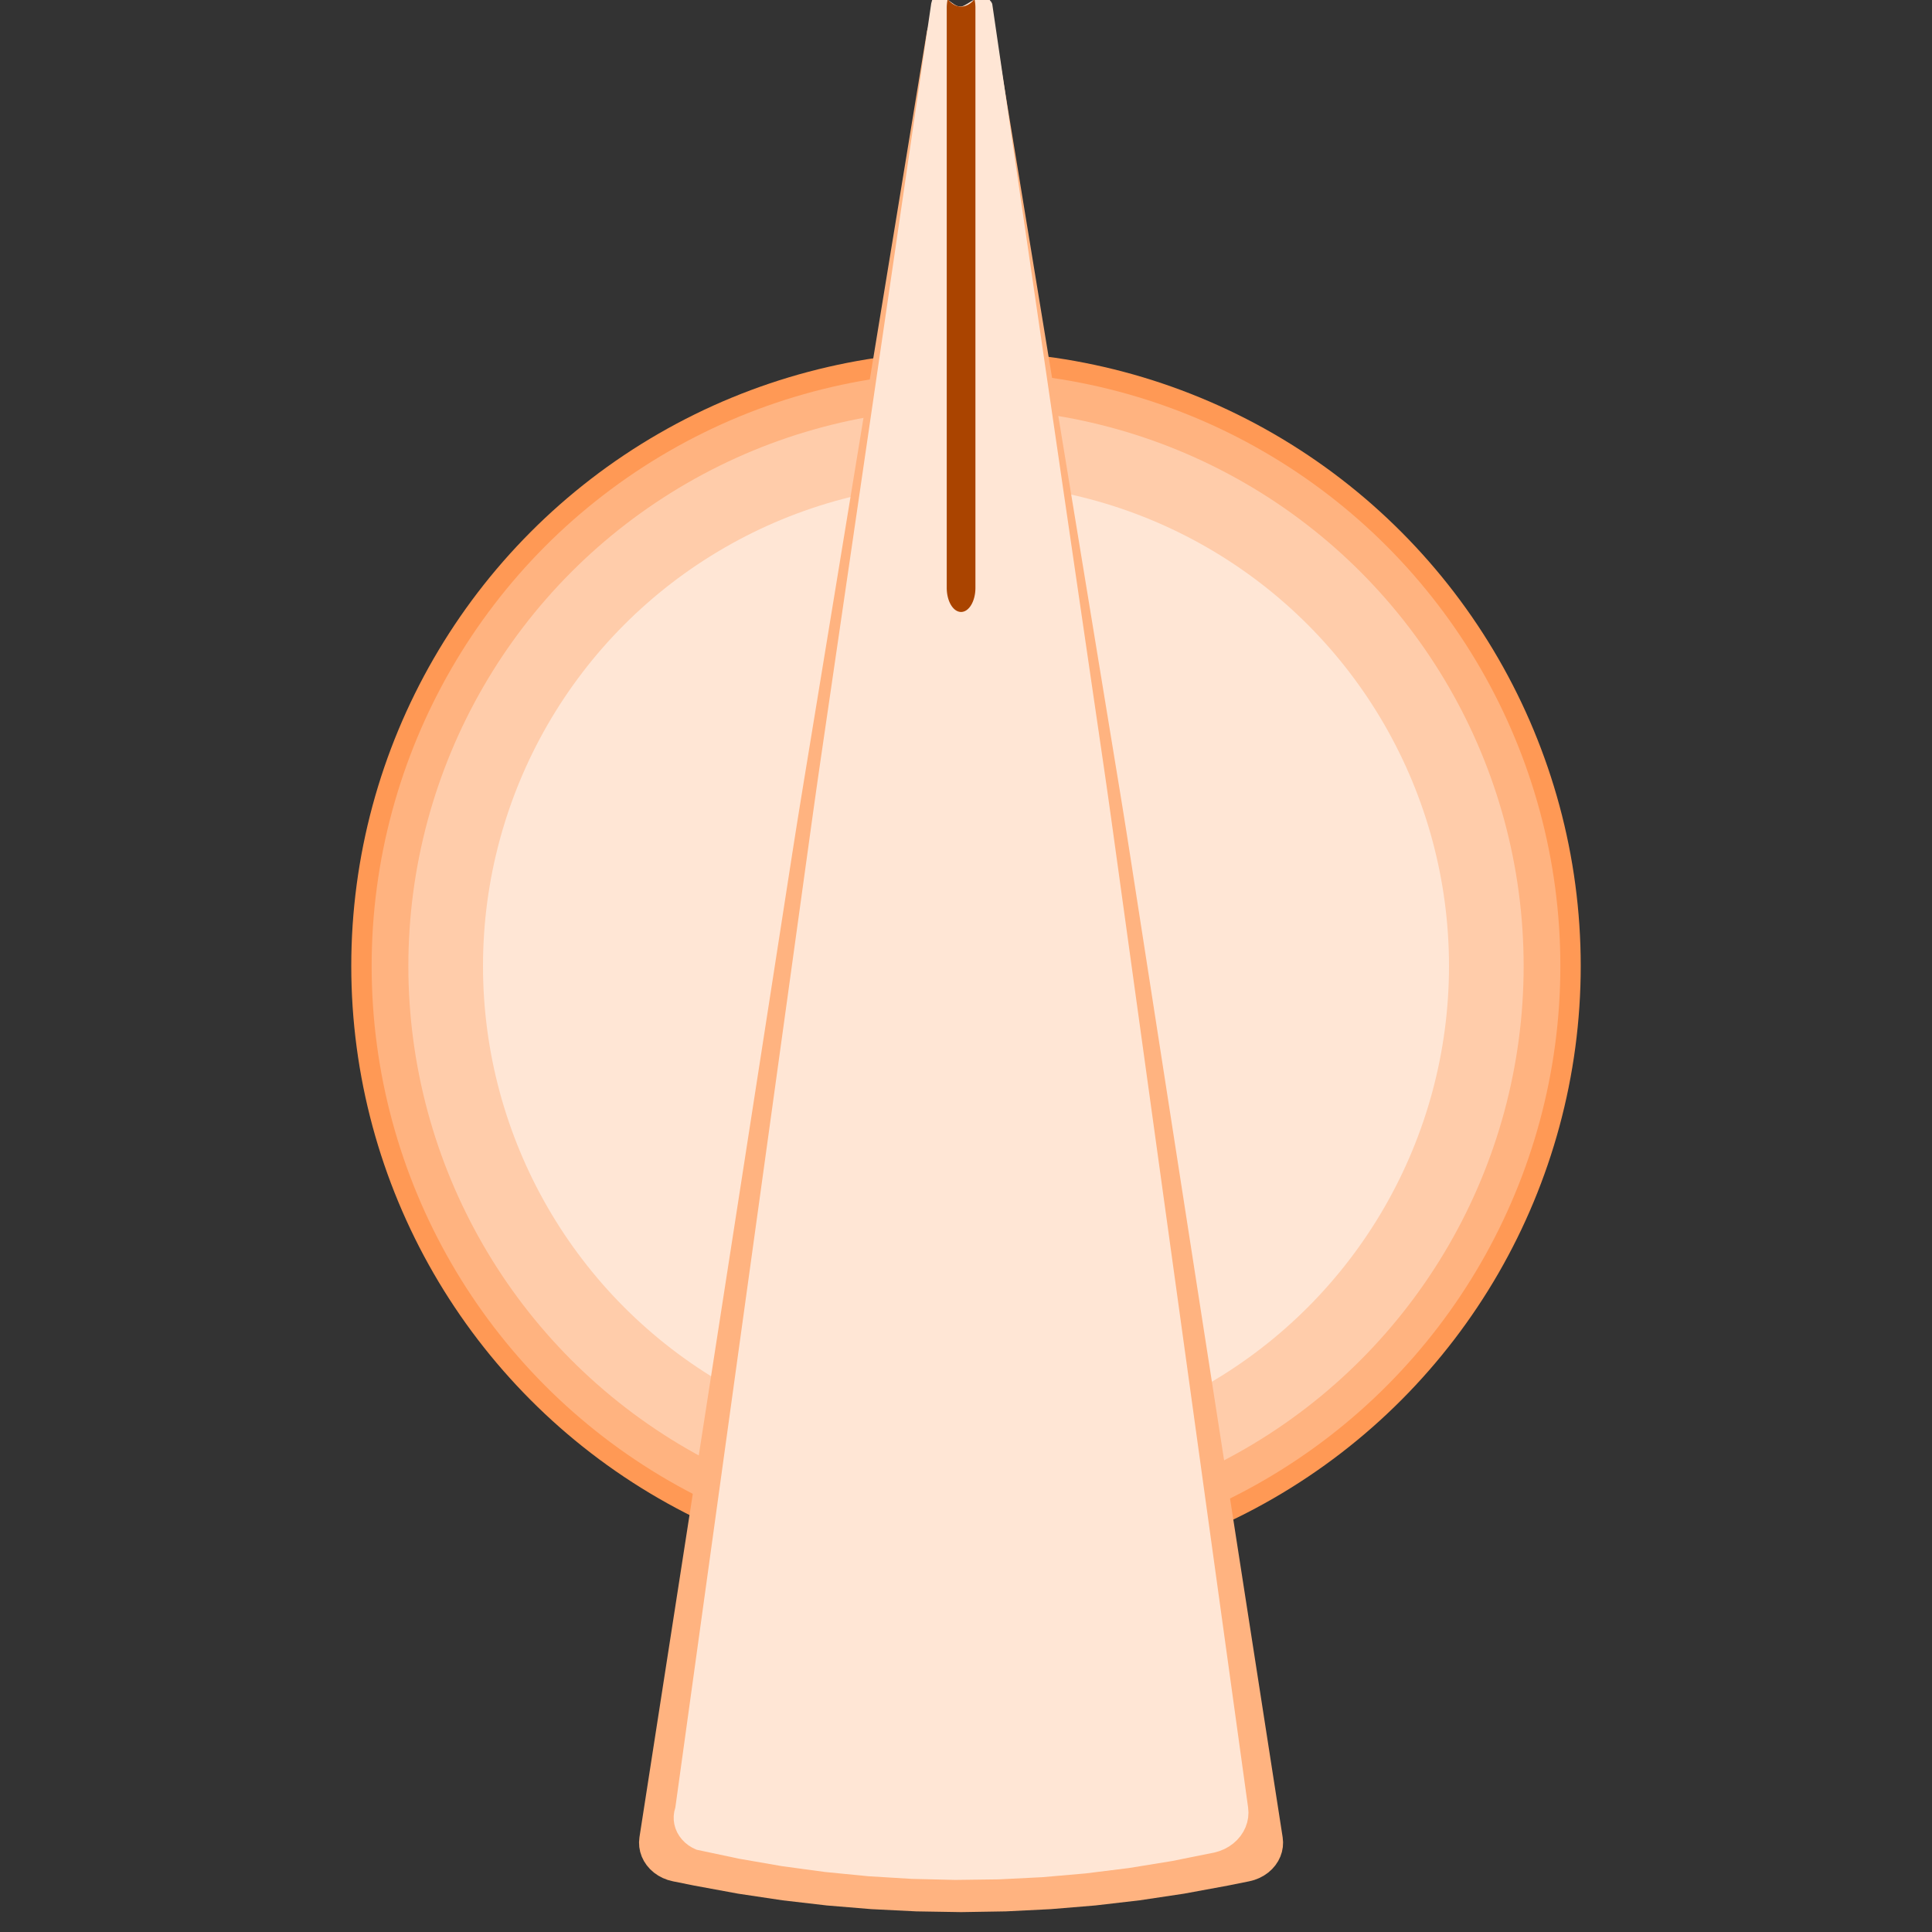 <?xml version="1.0" encoding="UTF-8" standalone="no"?>
<!-- Created with Inkscape (http://www.inkscape.org/) -->

<svg
   width="11mm"
   height="11mm"
   viewBox="0 0 11 11"
   version="1.1"
   id="svg8975"
   inkscape:version="1.2.2 (b0a8486541, 2022-12-01)"
   sodipodi:docname="ch3divory_nogradient.svg"
   xmlns:inkscape="http://www.inkscape.org/namespaces/inkscape"
   xmlns:sodipodi="http://sodipodi.sourceforge.net/DTD/sodipodi-0.dtd"
   xmlns="http://www.w3.org/2000/svg"
   xmlns:svg="http://www.w3.org/2000/svg">
  <rect x="0" y="0" width="11" height="11" fill="#333333" stroke="none"/>
  <sodipodi:namedview
     id="namedview8977"
     pagecolor="#ffffff"
     bordercolor="#000000"
     borderopacity="0.25"
     inkscape:showpageshadow="2"
     inkscape:pageopacity="0.0"
     inkscape:pagecheckerboard="0"
     inkscape:deskcolor="#d1d1d1"
     inkscape:document-units="mm"
     showgrid="false"
     inkscape:zoom="16"
     inkscape:cx="8.8125"
     inkscape:cy="20.71875"
     inkscape:window-width="1920"
     inkscape:window-height="1018"
     inkscape:window-x="0"
     inkscape:window-y="0"
     inkscape:window-maximized="1"
     inkscape:current-layer="layer1" />
  <defs
     id="defs8972" />
  <g
     inkscape:label="Layer 1"
     inkscape:groupmode="layer"
     id="layer1"
     transform="translate(-2.5,-0.5)">
    <circle
       style="fill:#ff9955;fill-opacity:1;stroke:none;stroke-width:0;stroke-linejoin:round"
       id="path238"
       cx="8"
       cy="6"
       r="3.5" />
    <circle
       style="fill:#ffb380;fill-opacity:1;stroke:none;stroke-width:0;stroke-linejoin:round"
       id="path238-5-6"
       cx="8"
       cy="6"
       r="3.384" />
    <circle
       style="fill:#ffccaa;fill-opacity:1;stroke:none;stroke-width:0;stroke-linejoin:round"
       id="path238-5"
       cx="8"
       cy="6"
       r="3.175" />
    <circle
       style="fill:#ffe6d5;fill-opacity:1;stroke:none;stroke-width:0;stroke-linejoin:round"
       id="path238-5-3"
       cx="8"
       cy="6"
       r="2.75" />
    <g
       id="g10713"
       transform="matrix(0.057,0,0,0.052,1.987,-1.354)">
      <path
         id="path3537-1"
         style="fill:#ffb380;fill-opacity:1;stroke-width:0.006;stroke-linejoin:round"
         inkscape:transform-center-x="-0.00059908514"
         inkscape:transform-center-y="-46.050521"
         d="m 104.031,36.264 -0.604,0.224 -0.676,0.455 -0.55,0.601 -0.393,0.713 -0.215,0.785 -12.344,82.461 -0.098,0.659 -0.098,0.659 -0.098,0.659 -0.097,0.659 -0.097,0.66 -0.097,0.659 -0.096,0.66 -0.096,0.66 -0.095,0.66 -0.095,0.66 -0.095,0.66 -0.094,0.66 -15.22,107.402 -0.042,0.536 0.025,0.536 0.091,0.53 0.156,0.514 0.219,0.491 0.278,0.459 0.333,0.422 0.383,0.377 0.427,0.326 0.464,0.271 0.494,0.211 0.517,0.148 2.128,0.469 4.388,0.885 4.417,0.726 4.441,0.565 4.459,0.404 4.47,0.243 4.476,0.081 4.476,-0.081 4.47,-0.243 4.459,-0.404 4.441,-0.565 4.418,-0.726 4.388,-0.885 2.128,-0.469 0.517,-0.148 0.494,-0.211 0.464,-0.271 0.427,-0.326 0.383,-0.377 0.333,-0.422 0.278,-0.459 0.219,-0.491 0.156,-0.514 0.091,-0.53 0.024,-0.536 -0.042,-0.536 -15.22,-107.402 -0.094,-0.66 -0.094,-0.66 -0.095,-0.66 -0.095,-0.66 -0.096,-0.66 -0.096,-0.66 -0.096,-0.659 -0.097,-0.66 -0.097,-0.659 -0.098,-0.659 -0.098,-0.659 -0.099,-0.659 -12.344,-82.461 -0.214,-0.785 -0.394,-0.713 -0.55,-0.601 -0.675,-0.455 -0.604,-0.224 a 3.704,3.175 0 0 1 -0.968,0.112 3.704,3.175 0 0 1 -0.968,-0.112 z" />
      <path
         id="path3537"
         style="fill:#ffe6d5;fill-opacity:1;stroke-width:0.006;stroke-linejoin:round"
         inkscape:transform-center-x="0.06318795"
         inkscape:transform-center-y="-45.986321"
         d="m 102.434,35.462 c -0.029,0.008 -0.057,0.018 -0.085,0.031 -0.041,0.019 -0.079,0.039 -0.115,0.066 -0.037,0.025 -0.075,0.049 -0.115,0.07 l -0.099,0.382 -10.982,82.321 -0.088,0.66 -0.087,0.661 -0.087,0.661 -0.087,0.661 -0.086,0.661 -0.086,0.661 -0.085,0.661 -0.085,0.661 -0.085,0.661 -0.084,0.661 -0.084,0.661 -0.084,0.661 -13.552,107.301 -0.109,0.45 -0.053,0.459 0.003,0.463 0.058,0.459 0.113,0.449 0.167,0.431 0.218,0.408 0.266,0.379 0.309,0.344 0.349,0.304 0.382,0.259 0.411,0.211 4.239,0.985 4.276,0.813 4.305,0.64 4.327,0.466 4.342,0.29 4.351,0.115 4.352,-0.062 4.345,-0.237 4.333,-0.413 4.312,-0.588 4.285,-0.762 4.251,-0.934 0.519,-0.162 0.497,-0.224 0.465,-0.283 0.428,-0.337 0.384,-0.386 0.335,-0.43 0.28,-0.467 0.222,-0.497 0.16,-0.521 0.096,-0.536 0.03,-0.544 -0.036,-0.544 -13.552,-107.301 -0.084,-0.661 -0.084,-0.661 -0.085,-0.661 -0.085,-0.661 -0.085,-0.661 -0.086,-0.661 -0.086,-0.661 -0.087,-0.661 -0.087,-0.661 -0.087,-0.661 -0.088,-0.661 -0.088,-0.66 -10.975,-82.259 c -0.019,-0.036 -0.037,-0.074 -0.051,-0.112 0.002,0.003 0.006,0.009 0.009,0.013 -0.013,-0.02 -0.029,-0.049 -0.03,-0.056 -0.018,-0.027 -0.033,-0.056 -0.048,-0.085 -0.006,-0.011 -0.008,-0.017 -0.009,-0.02 -5.7e-4,-7.13e-4 -8.8e-4,-6.99e-4 -0.002,-0.002 -0.029,-0.025 -0.051,-0.052 -0.067,-0.072 -0.017,-0.025 -0.033,-0.05 -0.044,-0.078 -0.015,-0.004 -0.031,-0.008 -0.045,-0.015 -0.03,-0.013 -0.061,-0.025 -0.091,-0.039 -0.027,-0.015 -0.047,-0.023 -0.085,-0.04 -0.034,-0.019 -0.068,-0.039 -0.101,-0.059 -0.007,-0.005 -0.011,-0.009 -0.015,-0.012 -1.141,-0.357 -1.705,0.648 -2.535,0.888 -0.963,-0.01 -1.433,-1.483 -2.566,-0.922 z m 5.455,0.205 v 5.16e-4 c 0.004,0.001 0.006,0.001 0,-5.16e-4 z"
         sodipodi:nodetypes="scccccccccccccccccccccccccccccccccccccccccccccccccccccccccccccccccccccccccccccccccccsccc" />
      <path
         id="rect8568"
         style="fill:#aa4400;stroke-width:0.002;stroke-linejoin:round"
         d="m 103.661,35.565 c -0.061,0.294 -0.094,0.613 -0.094,0.947 v 63.5 c 0,1.466 0.639,2.646 1.433,2.646 0.794,0 1.433,-1.18 1.433,-2.646 v -63.5 c 0,-0.334 -0.033,-0.653 -0.094,-0.947 a 2.262,4.098 0 0 1 -1.339,0.812 2.262,4.098 0 0 1 -1.339,-0.812 z" />
    </g>
  </g>
</svg>
